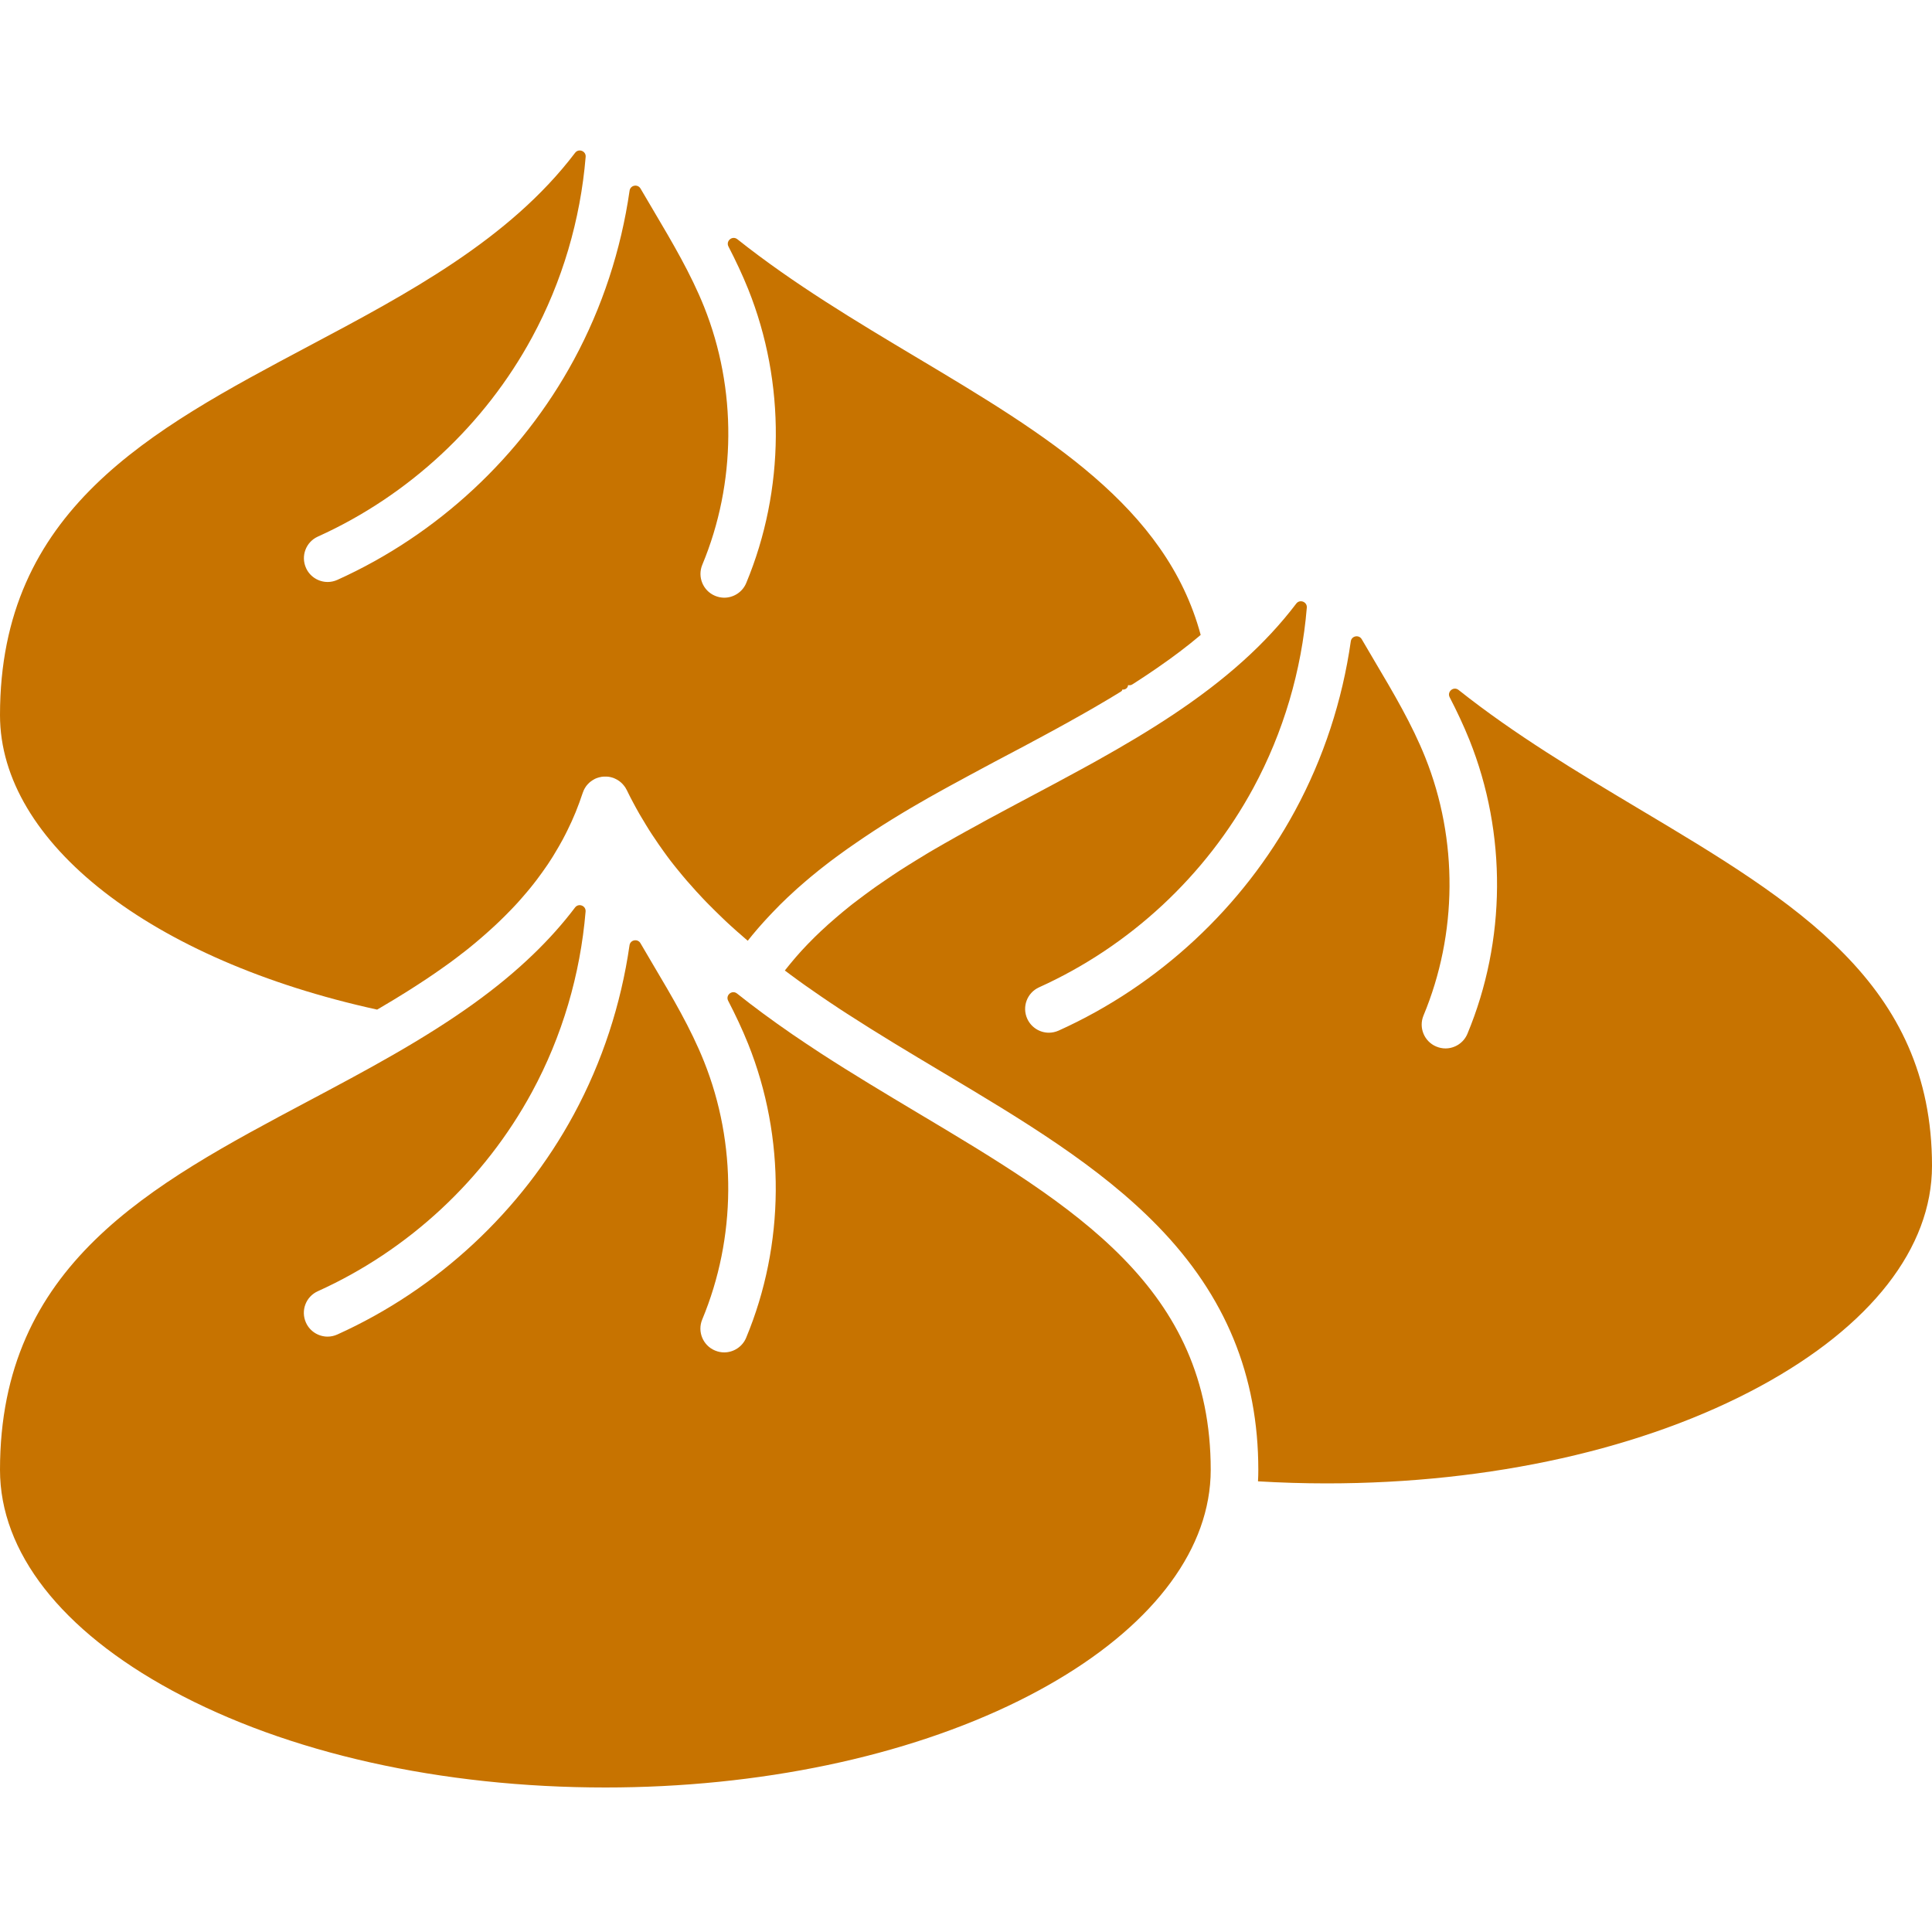 <?xml version="1.0" encoding="UTF-8" standalone="no"?>
<!-- Generator: Adobe Illustrator 19.0.0, SVG Export Plug-In . SVG Version: 6.00 Build 0)  -->

<svg
   version="1.1"
   id="Layer_1"
   x="0px"
   y="0px"
   viewBox="0 0 3000 3000"
   style="enable-background:new 0 0 3000 3000;"
   xml:space="preserve"
   sodipodi:docname="dumpling.svg"
   inkscape:version="1.1.1 (3bf5ae0d25, 2021-09-20)"
   xmlns:inkscape="http://www.inkscape.org/namespaces/inkscape"
   xmlns:sodipodi="http://sodipodi.sourceforge.net/DTD/sodipodi-0.dtd"
   xmlns="http://www.w3.org/2000/svg"
   xmlns:svg="http://www.w3.org/2000/svg"><defs
   id="defs13" /><sodipodi:namedview
   id="namedview11"
   pagecolor="#ffffff"
   bordercolor="#666666"
   borderopacity="1.0"
   inkscape:pageshadow="2"
   inkscape:pageopacity="0.0"
   inkscape:pagecheckerboard="0"
   showgrid="false"
   inkscape:zoom="0.27733333"
   inkscape:cx="1498.1971"
   inkscape:cy="1501.8029"
   inkscape:window-width="1920"
   inkscape:window-height="1017"
   inkscape:window-x="-8"
   inkscape:window-y="-8"
   inkscape:window-maximized="1"
   inkscape:current-layer="Layer_1" />
<g
   id="g8"
   style="fill:#c77300;fill-opacity:1">
	<path
   d="M0,1110.5c0-318.4,232.7-442,479.1-572.9C633,455.9,790.8,372,893,237.3c5.5-7.3,17.2-2.8,16.4,6.3   c-8.1,97.7-36.3,193.6-83.2,280.2c-73.6,135.9-191.7,245.8-332.6,309.4c-18.6,8.4-26.8,30.2-18.4,48.8   c6.1,13.6,19.6,21.7,33.6,21.7c5.1,0,10.2-1.1,15.1-3.3c155.5-70.2,285.9-191.5,367.1-341.5c44.3-81.8,73.4-171.2,86.6-262.8   c1.2-8.6,12.6-10.8,17-3.3c6.5,11.1,13,22.2,19.5,33.1c30.1,50.9,58.5,98.9,79.2,150.5c51.1,127.7,50.1,273.7-2.8,400.6   c-7.8,18.8,1.1,40.4,19.9,48.2c4.6,1.9,9.4,2.9,14.2,2.9c14.4,0,28.2-8.6,34.1-22.7c60.2-144.6,61.4-311,3.1-456.4   c-9.1-22.6-19.5-44.6-30.6-66.1c-4.6-8.8,6-17.6,13.8-11.4c87.3,69.4,184.2,127.3,279.6,184.3c198.4,118.5,386.2,230.7,439.8,430.1   c0,0-0.1,0.1-0.1,0.1c-5,4.2-10.1,8.4-15.3,12.6c-0.5,0.4-1,0.8-1.5,1.2c-5,4-10.1,7.9-15.2,11.8c-0.7,0.5-1.3,1-2,1.5   c-5.1,3.8-10.2,7.6-15.3,11.3c-0.7,0.5-1.5,1.1-2.3,1.6c-5.1,3.7-10.4,7.4-15.6,11c-0.8,0.5-1.6,1.1-2.3,1.6   c-5.3,3.6-10.6,7.3-16,10.8c-0.7,0.5-1.4,1-2.1,1.4c-5.5,3.6-11,7.2-16.6,10.8c-2.2,1.3-4,3.1-8.4,2.2c-0.4,4.6-4.4,7.5-9,6.9   c-0.3,2.4-1.6,2.7-2.5,3.4c-12.2,7.5-24.5,14.9-37,22.1c-0.4,0.2-0.7,0.4-1.1,0.7c-6,3.4-12,6.9-18,10.3c-0.6,0.3-1.2,0.7-1.9,1.1   c-5.9,3.3-11.8,6.6-17.7,9.9c-0.7,0.4-1.5,0.8-2.2,1.3c-5.9,3.2-11.7,6.5-17.6,9.7c-0.8,0.4-1.5,0.9-2.3,1.3   c-5.9,3.2-11.8,6.4-17.7,9.6c-0.7,0.4-1.5,0.8-2.2,1.2c-6,3.2-11.9,6.4-17.9,9.6c-0.6,0.3-1.2,0.7-1.8,1   c-6.1,3.3-12.2,6.5-18.3,9.8c-0.3,0.2-0.7,0.3-1,0.5c-6.3,3.3-12.6,6.7-18.9,10c-4.8,2.6-9.6,5.1-14.4,7.6c-1.5,0.8-3,1.6-4.5,2.4   c-3.4,1.8-6.8,3.6-10.1,5.4c-1.8,1-3.7,2-5.6,3c-3,1.6-6,3.2-9.1,4.9c-2,1.1-3.9,2.1-5.9,3.2c-2.9,1.6-5.9,3.1-8.8,4.7   c-2,1.1-4.1,2.2-6.1,3.3c-2.9,1.5-5.7,3.1-8.6,4.7c-2,1.1-4.1,2.2-6.1,3.3c-2.8,1.5-5.6,3.1-8.5,4.6c-2.1,1.1-4.1,2.3-6.2,3.4   c-2.9,1.6-5.7,3.1-8.5,4.7c-2,1.1-4.1,2.2-6.1,3.4c-2.9,1.6-5.7,3.2-8.6,4.8c-2,1.1-3.9,2.2-5.9,3.3c-3,1.7-5.9,3.4-8.8,5.1   c-1.9,1.1-3.7,2.1-5.6,3.2c-3.1,1.8-6.2,3.6-9.3,5.4c-1.7,1-3.4,1.9-5,2.9c-3.5,2.1-6.9,4.1-10.4,6.2c-1.3,0.8-2.5,1.5-3.8,2.3   c-9.5,5.7-18.9,11.6-28.3,17.5c-1,0.7-2.1,1.3-3.1,2c-3.6,2.3-7.2,4.6-10.7,6.9c-1.5,1-3,2-4.5,3c-3.1,2-6.1,4-9.2,6.1   c-1.7,1.1-3.4,2.2-5,3.4c-2.9,1.9-5.7,3.9-8.5,5.8c-1.7,1.2-3.5,2.4-5.2,3.6c-2.7,1.9-5.5,3.8-8.2,5.7c-1.8,1.3-3.5,2.5-5.3,3.8   c-2.6,1.9-5.3,3.8-7.9,5.7c-1.8,1.3-3.5,2.6-5.3,3.9c-2.6,1.9-5.2,3.9-7.8,5.8c-1.7,1.3-3.5,2.7-5.2,4c-2.6,2-5.1,4-7.7,6   c-1.7,1.4-3.4,2.7-5.1,4c-2.6,2.1-5.1,4.2-7.7,6.3c-1.6,1.3-3.2,2.6-4.8,3.9c-2.7,2.2-5.3,4.5-7.9,6.7c-1.5,1.3-2.9,2.5-4.4,3.8   c-2.9,2.5-5.7,5-8.6,7.5c-1.1,1-2.3,2-3.4,3.1c-8,7.2-15.8,14.6-23.4,22.1c-0.9,0.9-1.8,1.8-2.7,2.8c-2.9,2.9-5.7,5.7-8.4,8.6   c-1.3,1.4-2.6,2.7-3.9,4.1c-2.4,2.5-4.7,5-7,7.5c-1.4,1.5-2.8,3.1-4.2,4.6c-2.1,2.4-4.3,4.8-6.4,7.2c-1.5,1.7-2.9,3.4-4.3,5   c-2,2.4-4,4.7-6,7.1c-1.4,1.8-2.9,3.5-4.3,5.3c-1.1,1.4-2.2,2.7-3.2,4c-1.4-1.2-2.8-2.4-4.2-3.6c-1.1-1-2.2-1.9-3.3-2.9   c-2.2-1.9-4.4-3.8-6.5-5.7c-0.6-0.5-1.2-1-1.8-1.5c-2.7-2.4-5.4-4.8-8-7.2c-0.9-0.9-1.8-1.7-2.8-2.5c-1.7-1.6-3.5-3.2-5.2-4.8   c-1.1-1-2.1-2-3.2-3c-1.5-1.5-3.1-2.9-4.6-4.4c-1.3-1.3-2.6-2.6-4-3.9c-1.2-1.2-2.5-2.4-3.7-3.6c-1.1-1.1-2.1-2.1-3.2-3.1   c-1.5-1.5-2.9-2.9-4.3-4.3c-1.1-1-2.1-2.1-3.1-3.1c-1.5-1.5-2.9-3-4.4-4.4c-1-1-2-2-2.9-3c-1.5-1.5-3-3.1-4.4-4.6   c-0.9-1-1.8-1.9-2.7-2.9c-1.6-1.7-3.2-3.4-4.8-5.2c-0.7-0.8-1.5-1.5-2.2-2.3c-4.6-5-9.1-10.1-13.5-15.2c-0.6-0.6-1.1-1.3-1.7-1.9   c-1.5-1.7-3-3.4-4.4-5.2c-0.9-1-1.8-2.1-2.7-3.2c-1.4-1.7-2.8-3.3-4.1-5c-0.8-1-1.6-1.9-2.4-2.9c-1.3-1.6-2.6-3.2-3.9-4.8   c-0.8-1-1.6-2-2.4-3c-1.3-1.6-2.5-3.2-3.7-4.7c-0.8-1-1.6-2.1-2.4-3.1c-1.2-1.6-2.4-3.2-3.6-4.8c-0.7-1-1.5-2-2.2-3   c-1.3-1.7-2.5-3.4-3.7-5.1c-0.7-0.9-1.4-1.9-2-2.8c-1.4-1.9-2.7-3.8-4-5.7c-0.5-0.7-1.1-1.5-1.6-2.2c-3.7-5.3-7.3-10.6-10.8-16   c-0.4-0.7-0.8-1.3-1.3-2c-1.3-2-2.5-3.9-3.8-5.9c-0.7-1-1.3-2.1-1.9-3.1c-1.1-1.7-2.2-3.5-3.2-5.2c-0.6-1.1-1.3-2.1-1.9-3.2   c-1-1.7-2-3.3-3-5c-0.7-1.1-1.3-2.2-2-3.3c-1-1.6-1.9-3.3-2.9-4.9c-0.6-1.1-1.3-2.3-1.9-3.4c-0.9-1.7-1.9-3.3-2.8-5   c-0.6-1.1-1.2-2.2-1.8-3.3c-0.9-1.7-1.9-3.5-2.8-5.2c-0.6-1.1-1.1-2.1-1.7-3.2c-1-1.9-2-3.8-3-5.7c-0.5-0.9-1-1.8-1.4-2.8   c-1.4-2.8-2.8-5.7-4.2-8.5c0,0,0,0,0,0c-0.1-0.1-0.1-0.2-0.2-0.3c-0.4-0.9-0.9-1.7-1.4-2.5c-0.2-0.3-0.4-0.6-0.5-0.9   c-0.4-0.7-0.9-1.3-1.4-1.9c-0.2-0.2-0.4-0.5-0.6-0.8c-0.6-0.8-1.3-1.6-2-2.4c0,0,0,0-0.1-0.1c-0.8-0.8-1.6-1.6-2.4-2.4   c-0.1-0.1-0.3-0.2-0.4-0.3c-0.7-0.6-1.4-1.2-2.2-1.8c-0.2-0.1-0.4-0.3-0.6-0.4c-0.8-0.6-1.6-1.1-2.4-1.6c-0.1,0-0.2-0.1-0.3-0.2   c-0.9-0.5-1.9-1.1-2.9-1.5c-0.2-0.1-0.4-0.2-0.7-0.3c-0.5-0.2-1-0.5-1.5-0.7c-0.2-0.1-0.5-0.2-0.8-0.3c-0.3-0.1-0.7-0.3-1-0.4   c-0.7-0.2-1.4-0.4-2.2-0.6c-0.3-0.1-0.6-0.2-1-0.3c-1-0.2-2-0.4-3-0.6c-0.3,0-0.7-0.1-1-0.1c-0.8-0.1-1.5-0.2-2.3-0.2   c-0.4,0-0.8,0-1.2,0c-0.8,0-1.7,0-2.5,0c-0.3,0-0.5,0-0.8,0h-0.3c-1,0.1-2.1,0.2-3.1,0.3c0,0-0.1,0-0.1,0c-0.1,0-0.2,0-0.3,0.1   c-1,0.2-1.9,0.4-2.9,0.6c-0.3,0.1-0.6,0.2-0.9,0.2c-0.9,0.2-1.7,0.5-2.5,0.8c-0.2,0.1-0.5,0.2-0.7,0.2c-1,0.4-1.9,0.8-2.9,1.2   c-0.4,0.2-0.7,0.4-1.1,0.6c-0.6,0.3-1.2,0.6-1.7,1c-0.4,0.2-0.8,0.5-1.2,0.7c-0.6,0.4-1.2,0.8-1.7,1.2c-0.3,0.2-0.6,0.4-0.9,0.6   c-0.8,0.6-1.6,1.3-2.3,1.9c-0.3,0.2-0.5,0.5-0.8,0.8c-0.5,0.5-1,1-1.5,1.5c-0.3,0.3-0.5,0.6-0.8,0.9c-0.5,0.6-1,1.2-1.5,1.8   c-0.2,0.2-0.4,0.4-0.5,0.7c-0.6,0.8-1.2,1.7-1.7,2.6c-0.2,0.3-0.3,0.6-0.5,0.9c-0.3,0.6-0.7,1.2-1,1.9c-0.2,0.4-0.4,0.9-0.6,1.3   c-0.2,0.5-0.4,1.1-0.6,1.6c-0.2,0.5-0.4,1-0.6,1.5c0,0.1,0,0.2-0.1,0.2c-1.7,5.1-3.5,10.2-5.3,15.2c-0.6,1.6-1.2,3.1-1.8,4.7   c-1.3,3.4-2.6,6.8-3.9,10.1c-0.8,1.9-1.6,3.7-2.4,5.6c-1.3,2.9-2.5,5.9-3.8,8.8c-0.9,2-1.8,3.9-2.8,5.9c-1.3,2.7-2.5,5.5-3.9,8.2   c-1,2-2,4-3,6c-1.3,2.6-2.6,5.2-4,7.7c-1.1,2-2.2,4-3.3,5.9c-1.4,2.5-2.7,5-4.2,7.4c-1.1,2-2.3,3.9-3.5,5.9   c-1.4,2.4-2.9,4.8-4.3,7.2c-1.2,1.9-2.5,3.8-3.7,5.8c-1.5,2.3-3,4.6-4.5,6.9c-1.3,1.9-2.6,3.8-3.9,5.6c-1.5,2.2-3.1,4.5-4.7,6.7   c-1.4,1.9-2.7,3.7-4.1,5.6c-1.6,2.2-3.2,4.4-4.8,6.5c-1.4,1.8-2.8,3.6-4.2,5.4c-1.7,2.1-3.3,4.2-5,6.3c-1.4,1.8-2.9,3.5-4.4,5.3   c-1.7,2.1-3.4,4.1-5.2,6.1c-1.5,1.7-3,3.5-4.5,5.2c-1.8,2-3.5,4-5.3,6c-1.5,1.7-3.1,3.4-4.6,5c-1.8,2-3.6,3.9-5.5,5.8   c-1.6,1.7-3.2,3.3-4.8,4.9c-1.9,1.9-3.7,3.8-5.6,5.7c-1.6,1.6-3.3,3.2-4.9,4.8c-1.9,1.9-3.8,3.7-5.8,5.6c-1.7,1.6-3.3,3.1-5,4.7   c-1.9,1.8-3.9,3.6-5.9,5.4c-1.7,1.5-3.4,3.1-5.1,4.6c-2,1.8-4,3.5-6,5.3c-1.7,1.5-3.4,3-5.2,4.5c-2,1.7-4.1,3.5-6.1,5.2   c-1.7,1.5-3.5,2.9-5.3,4.4c-2.1,1.7-4.2,3.4-6.2,5.1c-1.8,1.4-3.6,2.9-5.4,4.3c-2.1,1.6-4.3,3.3-6.4,4.9c-1.8,1.4-3.6,2.8-5.4,4.2   c-2.2,1.6-4.3,3.3-6.5,4.9c-1.8,1.4-3.6,2.7-5.5,4.1c-2.2,1.6-4.4,3.2-6.6,4.7c-1.9,1.3-3.7,2.7-5.6,4c-2.2,1.6-4.5,3.1-6.7,4.7   c-1.9,1.3-3.7,2.6-5.6,3.9c-2.2,1.5-4.5,3.1-6.8,4.6c-1.9,1.3-3.7,2.5-5.6,3.8c-2.3,1.5-4.6,3-6.9,4.5c-1.9,1.3-3.8,2.5-5.6,3.7   c-2.3,1.5-4.6,3-7,4.5c-1.9,1.2-3.7,2.4-5.6,3.6c-2.3,1.5-4.7,3-7,4.4c-1.9,1.2-3.8,2.4-5.7,3.5c-2.4,1.5-4.7,2.9-7.1,4.4   c-1.9,1.2-3.8,2.3-5.7,3.5c-2.4,1.4-4.8,2.9-7.2,4.3c-1.9,1.1-3.8,2.3-5.7,3.4c-2.4,1.4-4.8,2.8-7.2,4.3c-2,1.2-4,2.4-6,3.5   c0,0,0,0,0,0C234.8,1490.9,0,1308.5,0,1110.5z"
   id="path2"
   style="fill:#c77300;fill-opacity:1" />
	<path
   d="M1880,2282.5c0,15.1-1.4,30.4-4.1,45.3c-21.2,118.6-125.6,229.8-293.9,313.2c-175.3,86.8-403.3,134.6-642,134.6   c-254.9,0-494-53.5-673.2-150.8C94.8,2531.5,0,2409.9,0,2282.5c0-318.4,232.7-442,479.1-572.9c43.4-23.1,88.3-46.9,131.4-71.7   c95.2-54.7,162.3-102.8,217.5-156c24.3-23.4,45.9-47.6,64.9-72.7c5.5-7.3,17.2-2.9,16.4,6.3c-8.2,97.7-36.3,193.6-83.2,280.1   c-73.6,135.9-191.7,245.8-332.6,309.4c-18.6,8.4-26.8,30.2-18.4,48.8c6.1,13.6,19.6,21.7,33.6,21.7c5.1,0,10.2-1.1,15.1-3.3   c155.5-70.2,285.9-191.5,367.1-341.5c44.3-81.8,73.4-171.2,86.6-262.8c1.2-8.6,12.6-10.8,17-3.3c6.5,11.1,13,22.2,19.5,33.2   c30.1,50.8,58.5,98.8,79.2,150.5c51.1,127.7,50.1,273.7-2.8,400.6c-7.8,18.8,1.1,40.4,19.9,48.2c4.6,1.9,9.4,2.9,14.2,2.9   c14.4,0,28.2-8.6,34.1-22.7c60.2-144.6,61.4-311,3.1-456.4c-9.2-22.9-19.7-45.1-31-66.9c-4.5-8.7,6-17.4,13.7-11.3   c0.1,0.1,0.3,0.2,0.4,0.3c25.7,20.5,53.8,41.2,85,62.7c14.2,9.7,29,19.6,44.6,29.8c49.6,32.2,100.7,62.7,150,92.2   C1669,1873.6,1880,1999.7,1880,2282.5z"
   id="path4"
   style="fill:#c77300;fill-opacity:1" />
	<path
   d="M3000,1810.3c0,127.4-94.8,249-266.8,342.3c-179.2,97.2-418.3,150.8-673.2,150.8c-35.5,0-71.2-1.1-106.6-3.2c0,0,0,0,0,0   c0.1-2.3,0.2-4.6,0.3-6.9c0-0.9,0.1-1.7,0.1-2.6c0-2.7,0.1-5.5,0.1-8.2c0-146.7-50.9-270.3-155.6-378.1   c-91.2-93.9-210-164.9-335.9-240c-48.8-29.1-99.2-59.3-147.7-90.7c-3.9-2.6-7.8-5.1-11.7-7.6c-1-0.7-2.1-1.4-3.1-2.1   c-3.6-2.4-7.2-4.7-10.7-7.1c-0.3-0.2-0.6-0.4-0.9-0.6c-3.6-2.4-7.1-4.8-10.6-7.2c-1-0.7-2.1-1.4-3.1-2.1c-3.3-2.3-6.6-4.5-9.8-6.8   c-0.3-0.2-0.7-0.4-1-0.7c-3.4-2.4-6.8-4.8-10.2-7.1c-1-0.7-1.9-1.4-2.9-2c-3.2-2.3-6.4-4.5-9.5-6.8c-0.2-0.1-0.4-0.3-0.7-0.5   c-3.3-2.4-6.6-4.8-9.8-7.2c-0.8-0.6-1.6-1.2-2.5-1.8c-3.1-2.3-6.2-4.6-9.2-6.9c-0.1-0.1-0.2-0.1-0.3-0.2c1.2-1.5,2.4-3,3.6-4.5   c1.3-1.6,2.5-3.2,3.8-4.7c1.8-2.2,3.7-4.4,5.5-6.6c1.2-1.5,2.5-3,3.7-4.4c2-2.3,4.1-4.6,6.1-6.9c1.2-1.3,2.3-2.6,3.4-3.8   c2.6-2.8,5.2-5.6,7.9-8.4c0.7-0.7,1.3-1.4,2-2.1c3.3-3.5,6.7-6.9,10.2-10.3c0.9-0.9,1.8-1.7,2.7-2.6c2.6-2.5,5.2-5,7.8-7.5   c1.3-1.2,2.6-2.4,4-3.6c2.2-2.1,4.5-4.2,6.7-6.2c1.5-1.3,3-2.6,4.5-3.9c2.2-1.9,4.3-3.8,6.5-5.7c1.6-1.3,3.2-2.7,4.7-4   c2.2-1.8,4.3-3.6,6.5-5.5c1.6-1.4,3.3-2.7,4.9-4c2.2-1.8,4.4-3.5,6.5-5.3c1.7-1.4,3.4-2.7,5.1-4c2.2-1.7,4.4-3.4,6.7-5.1   c1.7-1.3,3.4-2.6,5.2-3.9c2.3-1.7,4.5-3.4,6.8-5.1c1.7-1.3,3.4-2.5,5.2-3.8c2.3-1.7,4.7-3.4,7-5.1c1.7-1.2,3.4-2.5,5.2-3.7   c2.4-1.7,4.9-3.4,7.4-5.1c1.7-1.2,3.4-2.3,5.1-3.5c2.6-1.8,5.2-3.5,7.8-5.3c1.6-1.1,3.2-2.1,4.7-3.2c2.9-1.9,5.9-3.8,8.8-5.8   c1.3-0.9,2.7-1.7,4-2.6c4-2.6,8-5.1,12-7.6c0.3-0.2,0.6-0.4,1-0.6c4.4-2.8,8.8-5.5,13.2-8.2c1.2-0.7,2.3-1.4,3.5-2.1   c3.3-2,6.5-4,9.8-6c1.6-1,3.2-1.9,4.8-2.9c2.9-1.7,5.8-3.4,8.7-5.1c1.8-1.1,3.6-2.1,5.4-3.1c2.8-1.6,5.5-3.2,8.3-4.8   c1.9-1.1,3.8-2.2,5.7-3.2c2.7-1.5,5.4-3.1,8.1-4.6c1.9-1.1,3.9-2.2,5.8-3.3c2.7-1.5,5.4-3,8.1-4.5c2-1.1,3.9-2.2,5.9-3.3   c2.7-1.5,5.4-3,8.2-4.5c2-1.1,3.9-2.2,5.9-3.2l8.3-4.6c1.9-1.1,3.9-2.1,5.8-3.2c2.9-1.5,5.8-3.1,8.6-4.7c1.9-1,3.7-2,5.6-3   c3-1.6,6-3.2,9-4.8c1.8-1,3.5-1.9,5.3-2.9c3.2-1.7,6.4-3.4,9.7-5.2c1.6-0.8,3.1-1.7,4.7-2.5c3.7-2,7.5-4,11.2-6   c1.1-0.6,2.1-1.1,3.2-1.7c4.8-2.6,9.6-5.1,14.5-7.7c25.4-13.5,51-27.1,76.4-41c6-3.2,11.9-6.5,17.9-9.8c3.3-1.8,6.6-3.7,9.9-5.5   c81.2-45.3,160.2-94.6,226.9-154.7c0,0,0,0,0,0c31.6-28.4,59.1-58.1,82.7-89.2c5.5-7.3,17.2-2.8,16.4,6.3   c-8.1,97.7-36.3,193.6-83.1,280.1c-73.6,135.9-191.7,245.8-332.6,309.4c-18.6,8.4-26.8,30.2-18.4,48.8   c6.2,13.6,19.6,21.7,33.6,21.7c5.1,0,10.2-1.1,15.2-3.3c155.5-70.2,285.9-191.5,367.1-341.5c44.3-81.8,73.4-171.2,86.5-262.9   c1.2-8.6,12.6-10.8,17-3.3c6.5,11.1,13,22.2,19.5,33.2c30.1,50.8,58.5,98.8,79.2,150.5c51.1,127.7,50.1,273.7-2.8,400.6   c-7.8,18.8,1.1,40.4,19.9,48.2c4.6,1.9,9.4,2.9,14.2,2.9c14.5,0,28.2-8.6,34.1-22.7c60.2-144.6,61.4-311,3.1-456.4   c-9.1-22.6-19.5-44.6-30.6-66.1c-4.6-8.8,6-17.6,13.8-11.4c87.3,69.4,184.2,127.3,279.6,184.3   C2788.9,1401.4,3000,1527.5,3000,1810.3z"
   id="path6"
   style="fill:#c77300;fill-opacity:1" />
</g>
</svg>
